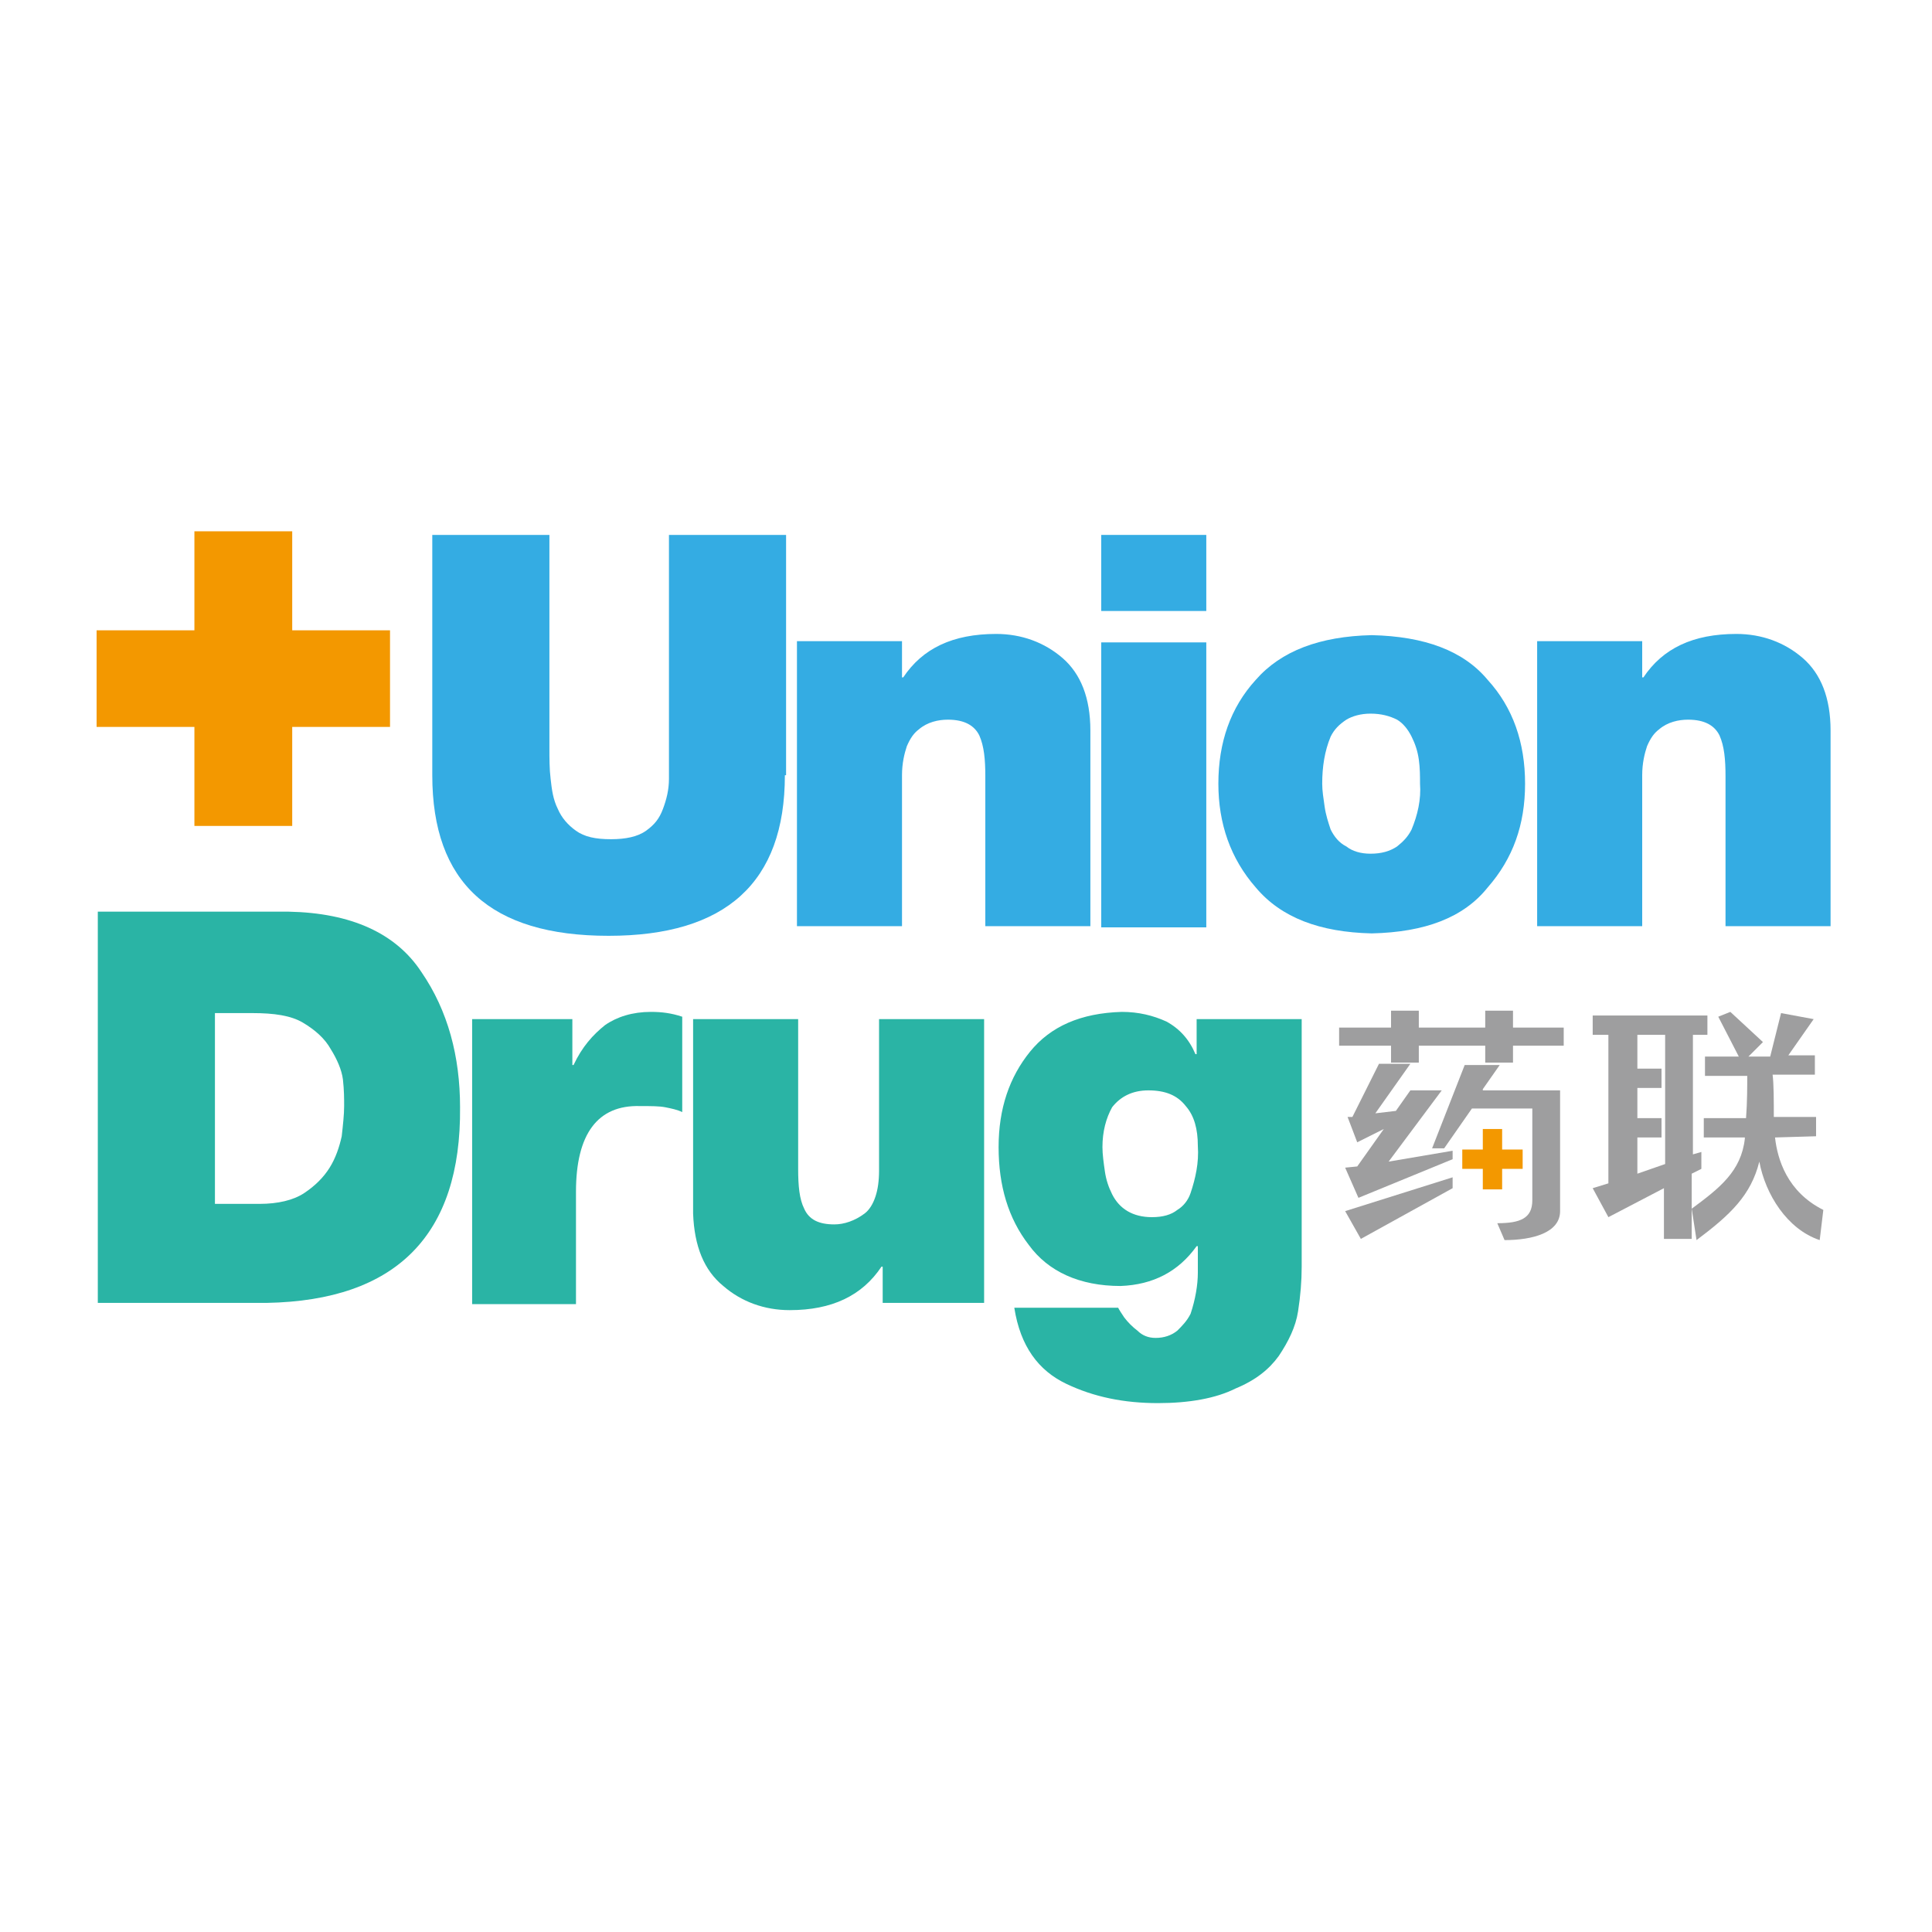 <?xml version="1.0" encoding="UTF-8"?>
<svg width="40px" height="40px" viewBox="0 0 40 40" version="1.1" xmlns="http://www.w3.org/2000/svg" xmlns:xlink="http://www.w3.org/1999/xlink">
    <!-- Generator: Sketch 60.1 (88133) - https://sketch.com -->
    <title>z</title>
    <desc>Created with Sketch.</desc>
    <g id="z" stroke="none" stroke-width="1" fill="none" fill-rule="evenodd">
        <rect id="Rectangle" fill="#FFFFFF" x="0" y="0" width="40" height="40"></rect>
        <g id="Group-4" transform="translate(2, 11)" fill-rule="nonzero">
            <path d="M14.25,5.05 C14.25,7.275 13.025,8.375 10.6,8.375 C8.15,8.375 6.95,7.275 6.95,5.05 L6.95,0.075 L9.375,0.075 L9.375,4.5 C9.375,4.7 9.375,4.925 9.4,5.125 C9.425,5.35 9.45,5.55 9.55,5.75 C9.625,5.925 9.75,6.075 9.925,6.2 C10.1,6.325 10.325,6.375 10.65,6.375 C10.95,6.375 11.2,6.325 11.375,6.2 C11.55,6.075 11.65,5.95 11.725,5.75 C11.8,5.55 11.85,5.35 11.85,5.125 C11.85,4.925 11.85,4.7 11.85,4.5 L11.85,0.075 L14.275,0.075 L14.275,5.05 L14.25,5.05 Z" id="XMLID_2709_" fill="#34ACE3"></path>
            <path d="M14.5,2.275 L16.675,2.275 L16.675,3.025 L16.7,3.025 C17.1,2.425 17.725,2.125 18.625,2.125 C19.15,2.125 19.625,2.3 20,2.625 C20.375,2.95 20.575,3.45 20.575,4.125 L20.575,8.175 L18.4,8.175 L18.4,5.075 C18.4,4.725 18.375,4.45 18.275,4.225 C18.175,4.025 17.975,3.9 17.625,3.9 C17.425,3.9 17.2,3.95 17.025,4.1 C16.925,4.175 16.85,4.275 16.775,4.45 C16.725,4.6 16.675,4.8 16.675,5.05 L16.675,8.175 L14.5,8.175 L14.5,2.275 L14.5,2.275 Z" id="XMLID_2708_" fill="#34ACE3"></path>
            <path d="M22.975,1.65 L20.8,1.65 L20.8,0.075 L22.975,0.075 L22.975,1.65 Z M20.8,2.3 L22.975,2.3 L22.975,8.2 L20.8,8.2 L20.8,2.3 Z" id="XMLID_2705_" fill="#34ACE3"></path>
            <path d="M29.575,5.225 C29.575,6.075 29.325,6.775 28.8,7.375 C28.3,8 27.5,8.3 26.4,8.325 C25.325,8.3 24.525,8 24,7.375 C23.475,6.775 23.225,6.05 23.225,5.225 C23.225,4.375 23.475,3.65 24,3.075 C24.525,2.475 25.325,2.175 26.4,2.15 C27.5,2.175 28.3,2.475 28.8,3.075 C29.325,3.65 29.575,4.375 29.575,5.225 M27.4,5.225 C27.4,5.075 27.4,4.9 27.375,4.725 C27.35,4.55 27.3,4.4 27.225,4.25 C27.15,4.1 27.05,3.975 26.925,3.9 C26.775,3.825 26.6,3.775 26.375,3.775 C26.175,3.775 26,3.825 25.875,3.9 C25.725,4 25.625,4.1 25.55,4.25 C25.425,4.55 25.375,4.875 25.375,5.225 C25.375,5.375 25.4,5.525 25.425,5.7 C25.45,5.875 25.5,6.025 25.55,6.175 C25.625,6.325 25.725,6.45 25.875,6.525 C26,6.625 26.175,6.675 26.375,6.675 C26.6,6.675 26.775,6.625 26.925,6.525 C27.05,6.425 27.15,6.325 27.225,6.175 C27.35,5.875 27.425,5.55 27.4,5.225" id="XMLID_2702_" fill="#34ACE3"></path>
            <path d="M29.825,2.275 L32,2.275 L32,3.025 L32.025,3.025 C32.425,2.425 33.05,2.125 33.95,2.125 C34.475,2.125 34.95,2.3 35.325,2.625 C35.7,2.95 35.9,3.45 35.9,4.125 L35.9,8.175 L33.725,8.175 L33.725,5.075 C33.725,4.725 33.7,4.45 33.6,4.225 C33.5,4.025 33.3,3.9 32.95,3.9 C32.75,3.9 32.525,3.95 32.35,4.1 C32.25,4.175 32.175,4.275 32.1,4.45 C32.05,4.6 32,4.8 32,5.05 L32,8.175 L29.825,8.175 L29.825,2.275 Z" id="XMLID_2701_" fill="#34ACE3"></path>
            <path d="M-1.50990331e-13,7.875 L3.975,7.875 C5.275,7.9 6.2,8.325 6.725,9.125 C7.275,9.925 7.525,10.875 7.525,11.925 C7.55,14.575 6.2,15.925 3.525,15.975 L0.025,15.975 L0.025,7.875 L-1.50990331e-13,7.875 Z M2.425,13.925 L3.375,13.925 C3.75,13.925 4.075,13.85 4.3,13.7 C4.525,13.55 4.7,13.375 4.825,13.175 C4.95,12.975 5.025,12.75 5.075,12.525 C5.1,12.3 5.125,12.075 5.125,11.9 C5.125,11.75 5.125,11.575 5.1,11.35 C5.075,11.15 4.975,10.925 4.85,10.725 C4.725,10.5 4.525,10.325 4.275,10.175 C4.025,10.025 3.675,9.975 3.225,9.975 L2.45,9.975 L2.45,13.925 L2.425,13.925 Z" id="XMLID_2698_" fill="#2AB4A5"></path>
            <path d="M7.775,10.1 L9.85,10.1 L9.85,11.05 L9.875,11.05 C10.05,10.675 10.275,10.425 10.525,10.225 C10.775,10.05 11.1,9.95 11.475,9.95 C11.7,9.95 11.9,9.975 12.125,10.05 L12.125,12.025 C12.025,11.975 11.9,11.95 11.775,11.925 C11.65,11.9 11.475,11.9 11.25,11.9 C10.375,11.875 9.925,12.475 9.925,13.675 L9.925,16 L7.775,16 L7.775,10.1 Z" id="XMLID_2697_" fill="#2AB4A5"></path>
            <path d="M18.425,15.975 L16.275,15.975 L16.275,15.225 L16.25,15.225 C15.85,15.825 15.225,16.125 14.35,16.125 C13.825,16.125 13.35,15.95 12.975,15.625 C12.575,15.3 12.375,14.8 12.35,14.125 L12.35,10.1 L14.525,10.1 L14.525,13.2 C14.525,13.55 14.55,13.825 14.65,14.025 C14.75,14.25 14.95,14.35 15.275,14.35 C15.475,14.35 15.7,14.275 15.9,14.125 C16,14.05 16.075,13.925 16.125,13.775 C16.175,13.625 16.2,13.45 16.2,13.225 L16.2,10.1 L18.375,10.1 L18.375,15.975 L18.425,15.975 Z" id="XMLID_2696_" fill="#2AB4A5"></path>
            <path d="M24.95,15.225 C24.95,15.525 24.925,15.825 24.875,16.15 C24.825,16.475 24.675,16.775 24.475,17.075 C24.275,17.35 24,17.575 23.575,17.75 C23.175,17.95 22.625,18.05 21.975,18.05 C21.275,18.05 20.65,17.925 20.075,17.65 C19.5,17.375 19.125,16.875 19,16.075 L21.15,16.075 C21.175,16.125 21.225,16.2 21.275,16.275 C21.35,16.375 21.45,16.475 21.55,16.55 C21.65,16.65 21.775,16.7 21.925,16.7 C22.1,16.7 22.25,16.65 22.375,16.55 C22.475,16.45 22.575,16.35 22.65,16.2 C22.75,15.9 22.8,15.6 22.8,15.35 L22.8,14.8 L22.775,14.8 C22.4,15.325 21.875,15.6 21.2,15.625 C20.35,15.625 19.7,15.325 19.3,14.775 C18.875,14.225 18.675,13.55 18.675,12.75 C18.675,11.95 18.9,11.3 19.325,10.775 C19.75,10.25 20.375,9.975 21.225,9.95 C21.575,9.95 21.875,10.025 22.15,10.15 C22.425,10.3 22.625,10.525 22.75,10.825 L22.775,10.825 L22.775,10.1 L24.95,10.1 L24.95,15.225 Z M20.825,12.75 C20.825,12.9 20.85,13.075 20.875,13.25 C20.9,13.425 20.95,13.575 21.025,13.725 C21.175,14.025 21.45,14.2 21.85,14.2 C22.075,14.2 22.25,14.15 22.375,14.05 C22.5,13.975 22.6,13.85 22.65,13.7 C22.75,13.4 22.825,13.075 22.8,12.725 C22.8,12.375 22.725,12.1 22.55,11.9 C22.375,11.675 22.125,11.575 21.775,11.575 C21.45,11.575 21.2,11.7 21.025,11.925 C20.9,12.15 20.825,12.425 20.825,12.75" id="XMLID_2693_" fill="#2AB4A5"></path>
            <polygon id="XMLID_2692_" fill="#F39800" points="6.075 2.05 4.05 2.05 4.05 -1.0658141e-14 2.025 -1.0658141e-14 2.025 2.05 9.05941988e-14 2.05 9.05941988e-14 4.05 2.025 4.05 2.025 6.1 4.05 6.1 4.05 4.05 6.075 4.05"></polygon>
            <g id="Group" transform="translate(25.525, 9.925)">
                <polygon id="XMLID_1716_" fill="#F39800" points="4 2.875 3.575 2.875 3.575 2.45 3.175 2.45 3.175 2.875 2.75 2.875 2.75 3.275 3.175 3.275 3.175 3.7 3.575 3.7 3.575 3.275 4 3.275"></polygon>
                <g fill="#9E9E9F">
                    <path d="M7.7,3.275 L7.7,2.925 L7.525,2.975 L7.525,0.5 L7.825,0.5 L7.825,0.1 L5.45,0.1 L5.45,0.5 L5.775,0.5 L5.775,3.575 L5.45,3.675 L5.775,4.275 L6.925,3.675 L6.925,4.725 L7.5,4.725 L7.5,4.075 L7.5,3.375 L7.7,3.275 Z M6.95,3.175 L6.375,3.375 L6.375,2.625 L6.875,2.625 L6.875,2.225 L6.375,2.225 L6.375,1.6 L6.875,1.6 L6.875,1.2 L6.375,1.2 L6.375,0.5 L6.95,0.5 L6.95,3.175 Z" id="Shape"></path>
                    <polygon id="Path" points="0.65 4.725 2.55 3.675 2.55 3.45 0.325 4.15"></polygon>
                    <polygon id="Path" points="2.325 1.65 1.675 1.65 1.375 2.075 0.95 2.125 1.675 1.1 1.025 1.1 0.475 2.2 0.375 2.2 0.575 2.725 1.125 2.45 0.575 3.225 0.325 3.25 0.6 3.875 2.55 3.075 2.55 2.9 1.225 3.125"></polygon>
                    <polygon id="Path" points="3.8 0 3.225 0 3.225 0.35 1.85 0.35 1.85 0 1.275 0 1.275 0.35 0.2 0.35 0.2 0.725 1.275 0.725 1.275 1.075 1.85 1.075 1.85 0.725 3.225 0.725 3.225 1.075 3.8 1.075 3.8 0.725 4.85 0.725 4.85 0.35 3.8 0.35"></polygon>
                    <path d="M9.225,2.625 C9.225,2.625 9.225,2.6 9.225,2.625 L10.075,2.6 L10.075,2.2 L9.2,2.2 C9.2,1.875 9.2,1.525 9.175,1.325 L10.05,1.325 L10.05,0.925 L9.5,0.925 L10.025,0.175 L9.35,0.05 L9.125,0.95 L8.675,0.95 L8.975,0.65 L8.3,0.025 L8.05,0.125 L8.475,0.95 L7.775,0.95 L7.775,1.35 L8.65,1.35 C8.65,1.55 8.65,1.9 8.625,2.225 L7.75,2.225 L7.75,2.625 L8.6,2.625 C8.6,2.625 8.6,2.65 8.6,2.65 C8.525,3.325 8.075,3.675 7.5,4.1 L7.6,4.75 C8.3,4.225 8.725,3.825 8.9,3.125 C9.025,3.8 9.475,4.525 10.15,4.75 L10.225,4.125 C9.475,3.75 9.275,3.075 9.225,2.625 Z" id="Path"></path>
                    <path d="M3.175,1.625 L3.525,1.125 L2.8,1.125 L2.125,2.85 L2.375,2.85 L2.95,2.025 L4.2,2.025 L4.2,3.925 C4.2,4.3 3.95,4.4 3.475,4.4 L3.625,4.75 C4.2,4.75 4.775,4.6 4.775,4.15 L4.775,1.65 L4.775,1.65 L3.175,1.65 L3.175,1.625 Z" id="Path"></path>
                </g>
            </g>
        </g>
    </g>
</svg>